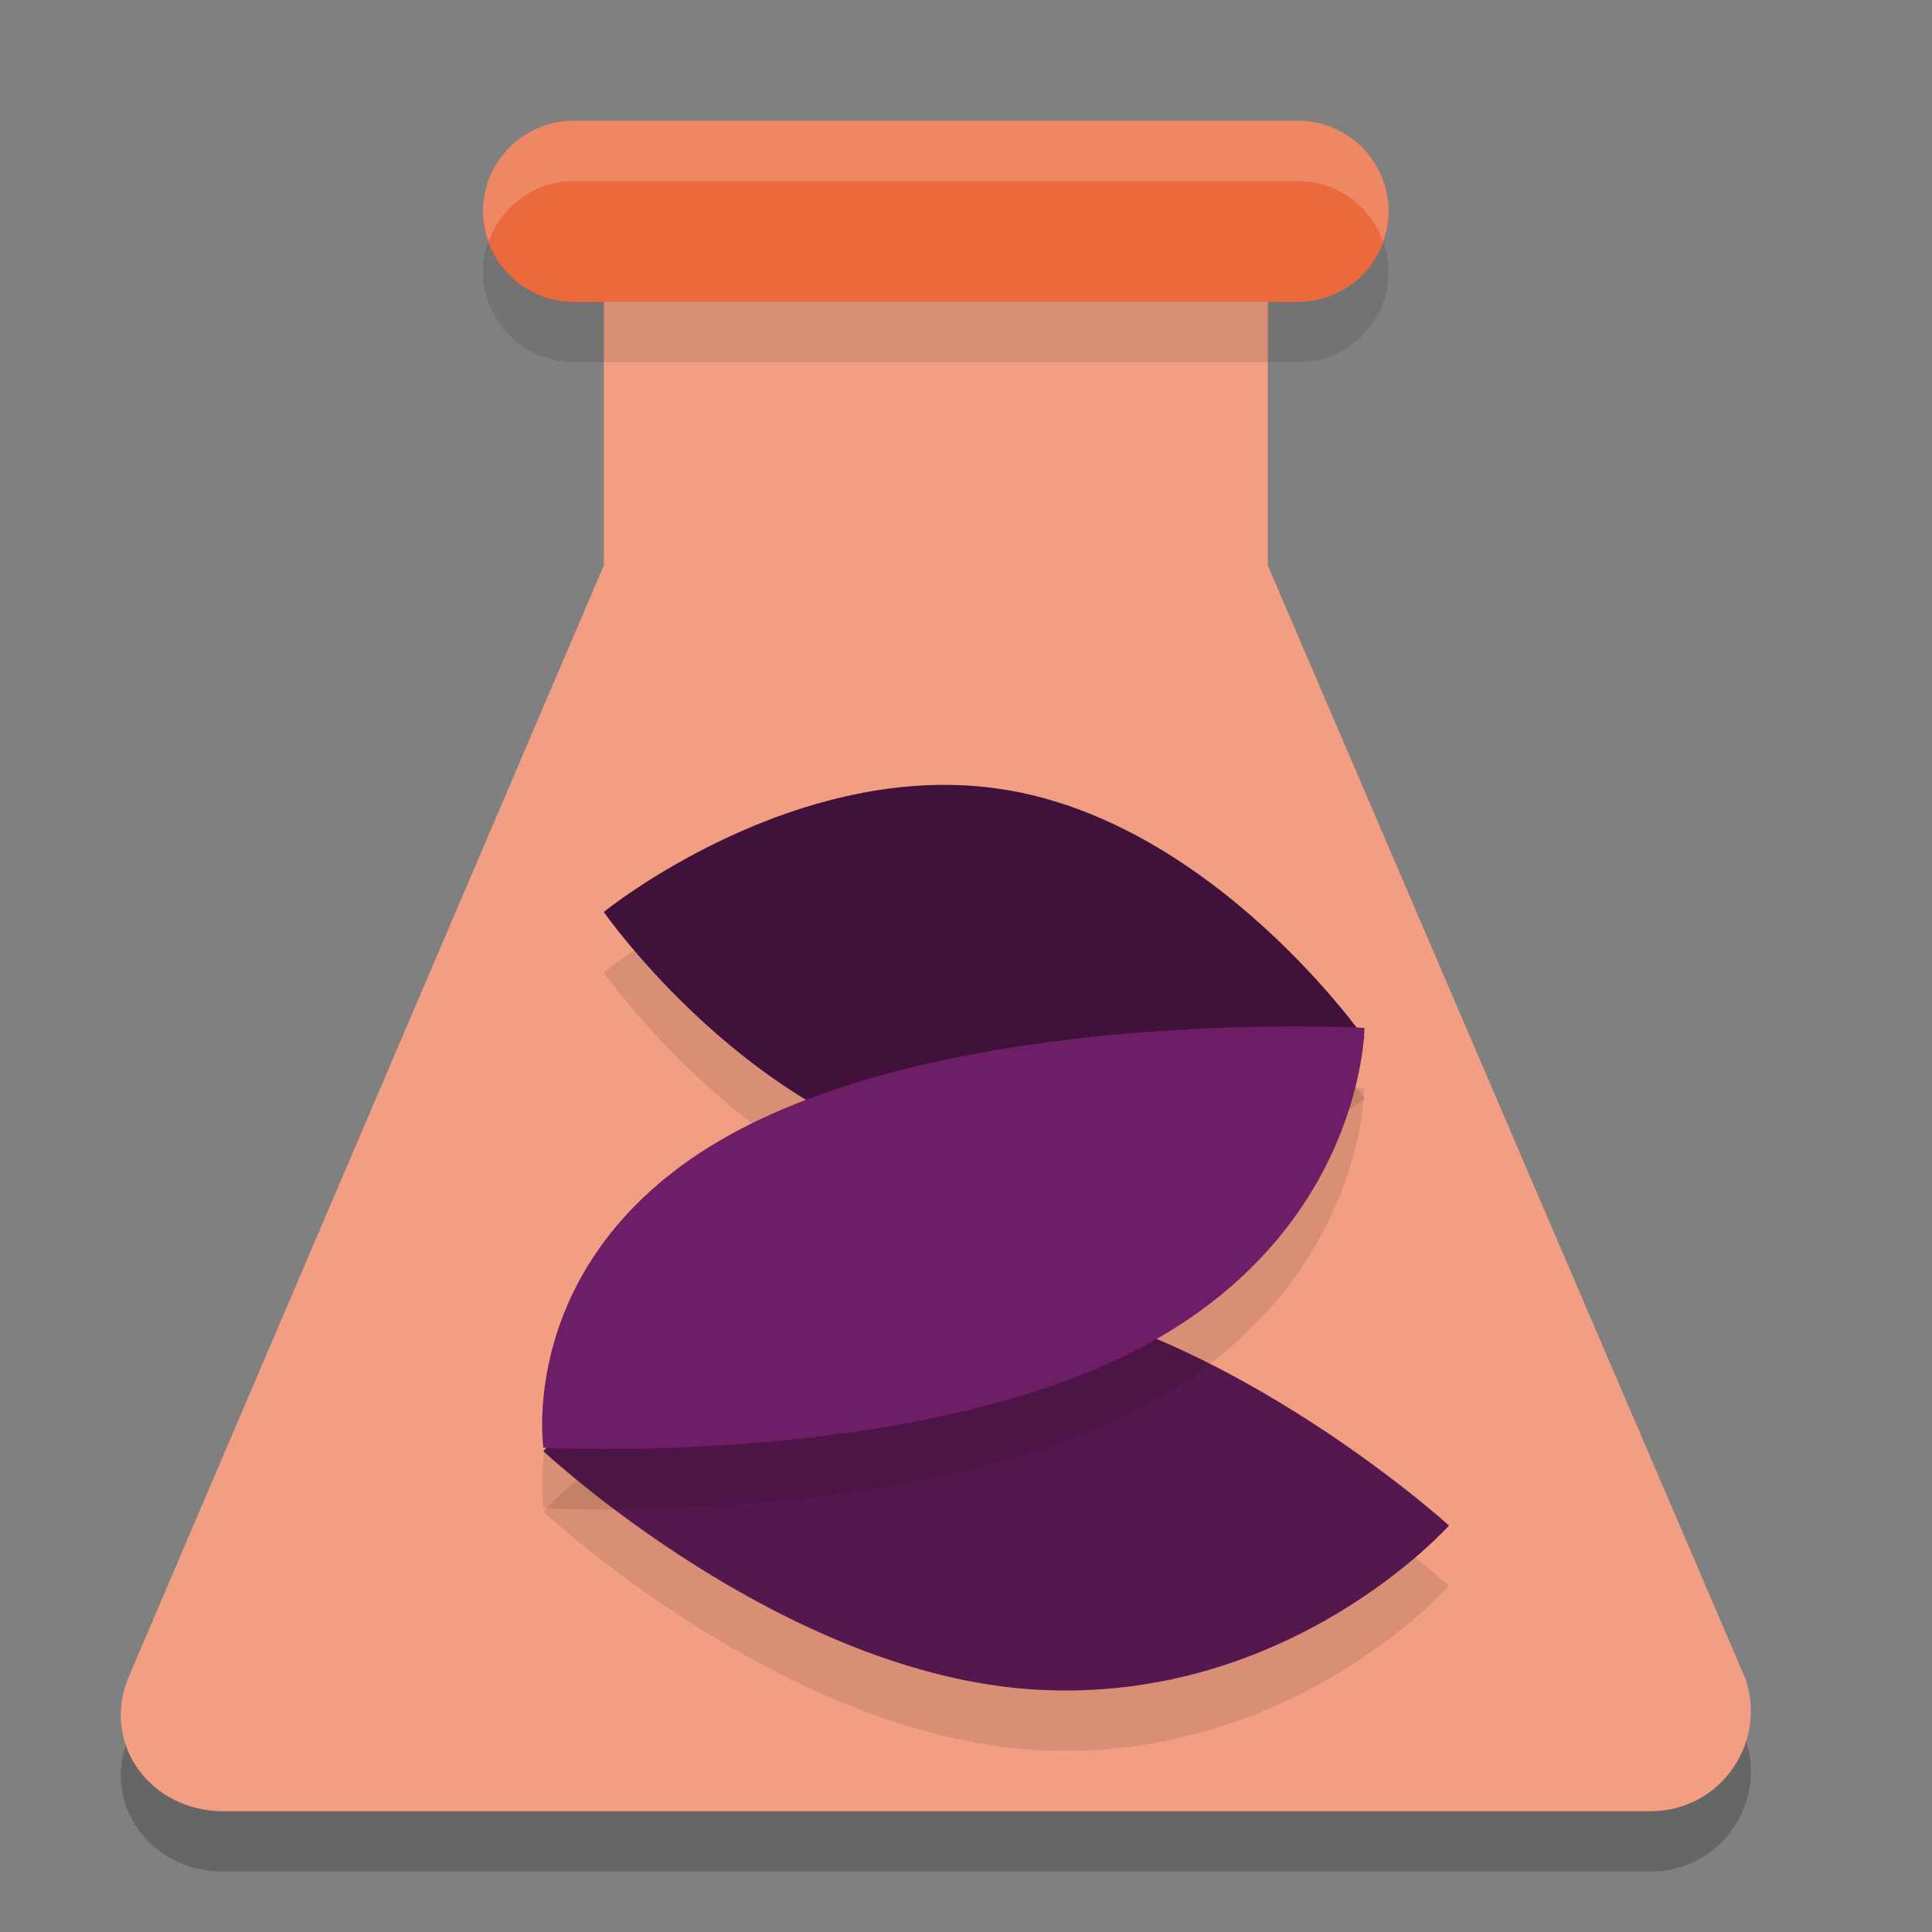 <svg xmlns="http://www.w3.org/2000/svg" width="32" height="32" version="1">
 <rect width="100%" height="100%" fill="#808080" stroke="none"/>
 <path style="opacity:0.2" d="M 21,10.368 V 4.474 H 10 V 10.368 L 2.125,28.789 C 1.675,29.895 2.5,31 3.7,31 H 27.328 c 1.2,0 1.95,-1.179 1.575,-2.211 z"/>
 <path style="fill:#f19e82" d="M 21,9.368 V 3.474 H 10 V 9.368 L 2.125,27.789 C 1.675,28.895 2.5,30 3.7,30 H 27.328 c 1.2,0 1.95,-1.179 1.575,-2.211 z"/>
 <path style="opacity:0.1" d="M 21.5,6 H 9.5 C 8.675,6 8,5.325 8,4.5 8,3.675 8.675,3 9.5,3 H 21.5 C 22.325,3 23,3.675 23,4.5 23,5.325 22.325,6 21.5,6 Z"/>
 <path style="fill:#ea693d" d="M 21.5,5 H 9.5 C 8.675,5 8,4.325 8,3.5 8,2.675 8.675,2 9.5,2 H 21.5 C 22.325,2 23,2.675 23,3.5 23,4.325 22.325,5 21.5,5 Z"/>
 <path style="opacity:0.1" d="M 15.934,20.217 C 12.469,19.642 10,16.105 10,16.105 c 0,0 3.201,-2.597 6.666,-2.022 C 20.131,14.658 22.6,18.195 22.6,18.195 c 0,0 -3.201,2.597 -6.666,2.022 z"/>
 <path style="fill:#3f113b" d="M 15.934,19.217 C 12.469,18.642 10,15.105 10,15.105 c 0,0 3.201,-2.597 6.666,-2.022 C 20.131,13.658 22.6,17.195 22.6,17.195 c 0,0 -3.201,2.597 -6.666,2.022 z"/>
 <path style="opacity:0.1" d="M 17.162,28.986 C 12.959,28.743 9,25.036 9,25.036 c 0,0 2.711,-2.992 6.838,-2.718 4.127,0.273 8.162,3.95 8.162,3.95 0,0 -2.634,2.961 -6.838,2.718 z"/>
 <path style="fill:#54174e" d="M 17.162,27.986 C 12.959,27.743 9,24.036 9,24.036 c 0,0 2.711,-2.992 6.838,-2.718 4.127,0.273 8.162,3.95 8.162,3.95 0,0 -2.634,2.961 -6.838,2.718 z"/>
 <path style="opacity:0.1" d="m 12.41,19.627 c -3.911,1.954 -3.41,5.351 -3.41,5.351 0,0 5.993,0.333 9.79,-1.602 3.797,-1.936 3.81,-5.351 3.81,-5.351 0,0 -6.278,-0.351 -10.19,1.602 z"/>
 <path style="fill:#6d1e66" d="m 12.41,18.627 c -3.911,1.954 -3.41,5.351 -3.41,5.351 0,0 5.993,0.333 9.79,-1.602 3.797,-1.936 3.81,-5.351 3.81,-5.351 0,0 -6.278,-0.351 -10.19,1.602 z"/>
 <path style="fill:#ffffff;opacity:0.2" d="M 9.5 2 C 8.675 2 8 2.675 8 3.5 C 8 3.676 8.037 3.843 8.094 4 C 8.302 3.42 8.851 3 9.5 3 L 21.5 3 C 22.149 3 22.698 3.42 22.906 4 C 22.963 3.843 23 3.676 23 3.5 C 23 2.675 22.325 2 21.5 2 L 9.5 2 z"/>
</svg>
